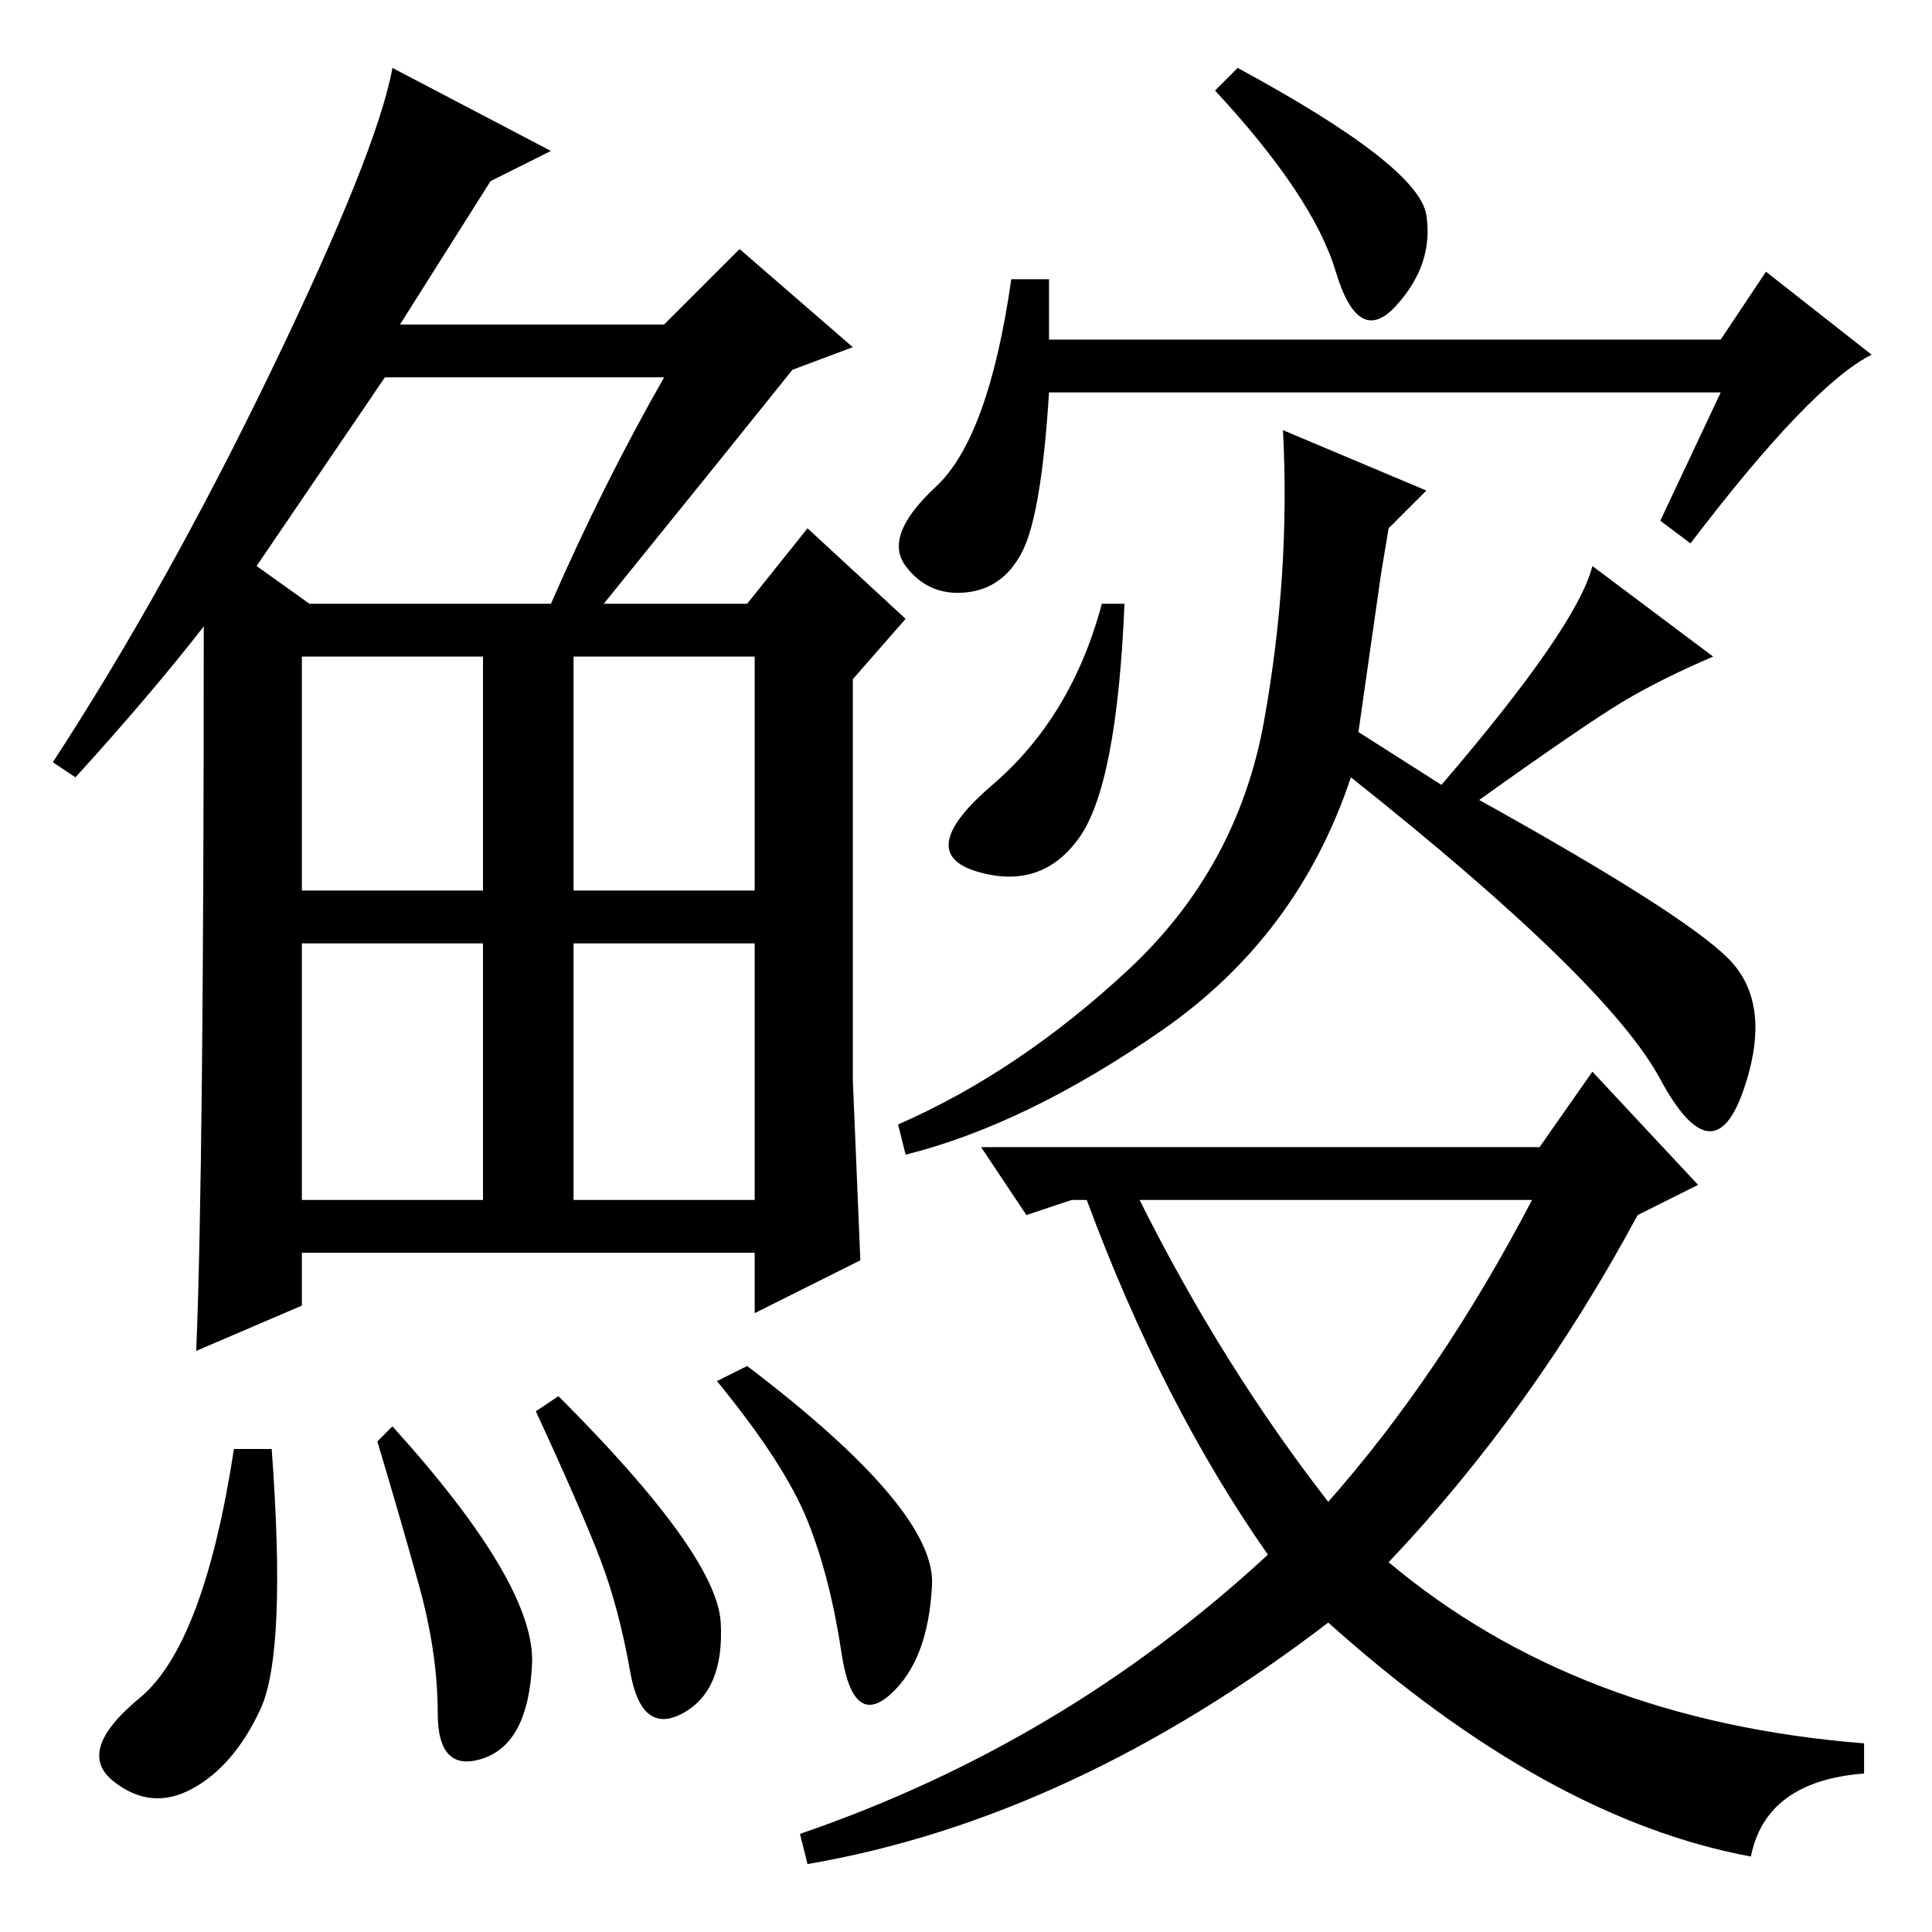 <?xml version="1.0" standalone="no"?>
<!DOCTYPE svg PUBLIC "-//W3C//DTD SVG 1.1//EN" "http://www.w3.org/Graphics/SVG/1.1/DTD/svg11.dtd" >
<svg xmlns="http://www.w3.org/2000/svg" xmlns:xlink="http://www.w3.org/1999/xlink" version="1.1" viewBox="0 -36 256 256">
  <g transform="matrix(1 0 0 -1 0 220)">
   <path fill="currentColor"
d="M105 207q-8 -10 -25 -31h19l8 10l13 -12l-7 -8v-53l1 -24l-14 -7v8h-60v-7l-14 -6q1 24 1 96q-7 -9 -17 -20l-3 2q15 23 29 52t16 40l21 -11l-8 -4l-12 -19h35l10 10l15 -13zM34 181l7 -5h32q7 16 15 30h-37zM40 138h24v31h-24v-31zM76 138h24v31h-24v-31zM40 97h24v34
h-24v-34zM76 97h24v34h-24v-34zM34.5 29.5q-3.5 -7.5 -9 -10.5t-10.5 1t3.5 11t12.5 33h5q2 -27 -1.5 -34.5zM52 67q19 -21 18.5 -31.5t-6.5 -12.5t-6 6t-2.5 17t-5.5 19zM74 71q21 -21 21.5 -30t-5 -12t-7 5.5t-4 15t-8.5 19.5zM99 75q25 -19 24.5 -29t-5.5 -14.5t-6.5 5.5
t-4.5 17.5t-12 18.5zM139 211h89l6 9l14 -11q-8 -4 -24 -25l-4 3l8 17h-89q-1 -16 -3.5 -21t-7.5 -5.5t-8 3.5t4 10.5t10 27.5h5v-8zM204 104l7 10l14 -15l-8 -4q-14 -26 -33 -46q25 -21 63 -24v-4q-13 -1 -15 -11q-27 5 -56 31q-34 -26 -69 -32l-1 4q35 12 62 37
q-14 20 -24 47h-2l-6 -2l-6 9h74zM176 57q15 17 27 40h-52q11 -22 25 -40zM143 145q-5 -7 -13.5 -4.5t2 11.5t14.5 24h3q-1 -24 -6 -31zM149.5 127.5q14.5 13.5 18 33t2.5 38.5l19 -8l-5 -5l-1 -6l-3 -21l11 -7q18 21 20 29l16 -12q-7 -3 -12 -6t-19 -13q27 -15 33 -21
t2 -17.5t-11 1.5t-41 40q-7 -21 -25 -33.5t-34 -16.5l-1 4q16 7 30.5 20.5zM164 247q24 -13 25 -19.5t-4 -12t-8 4.5t-16 24z" />
  </g>

</svg>
